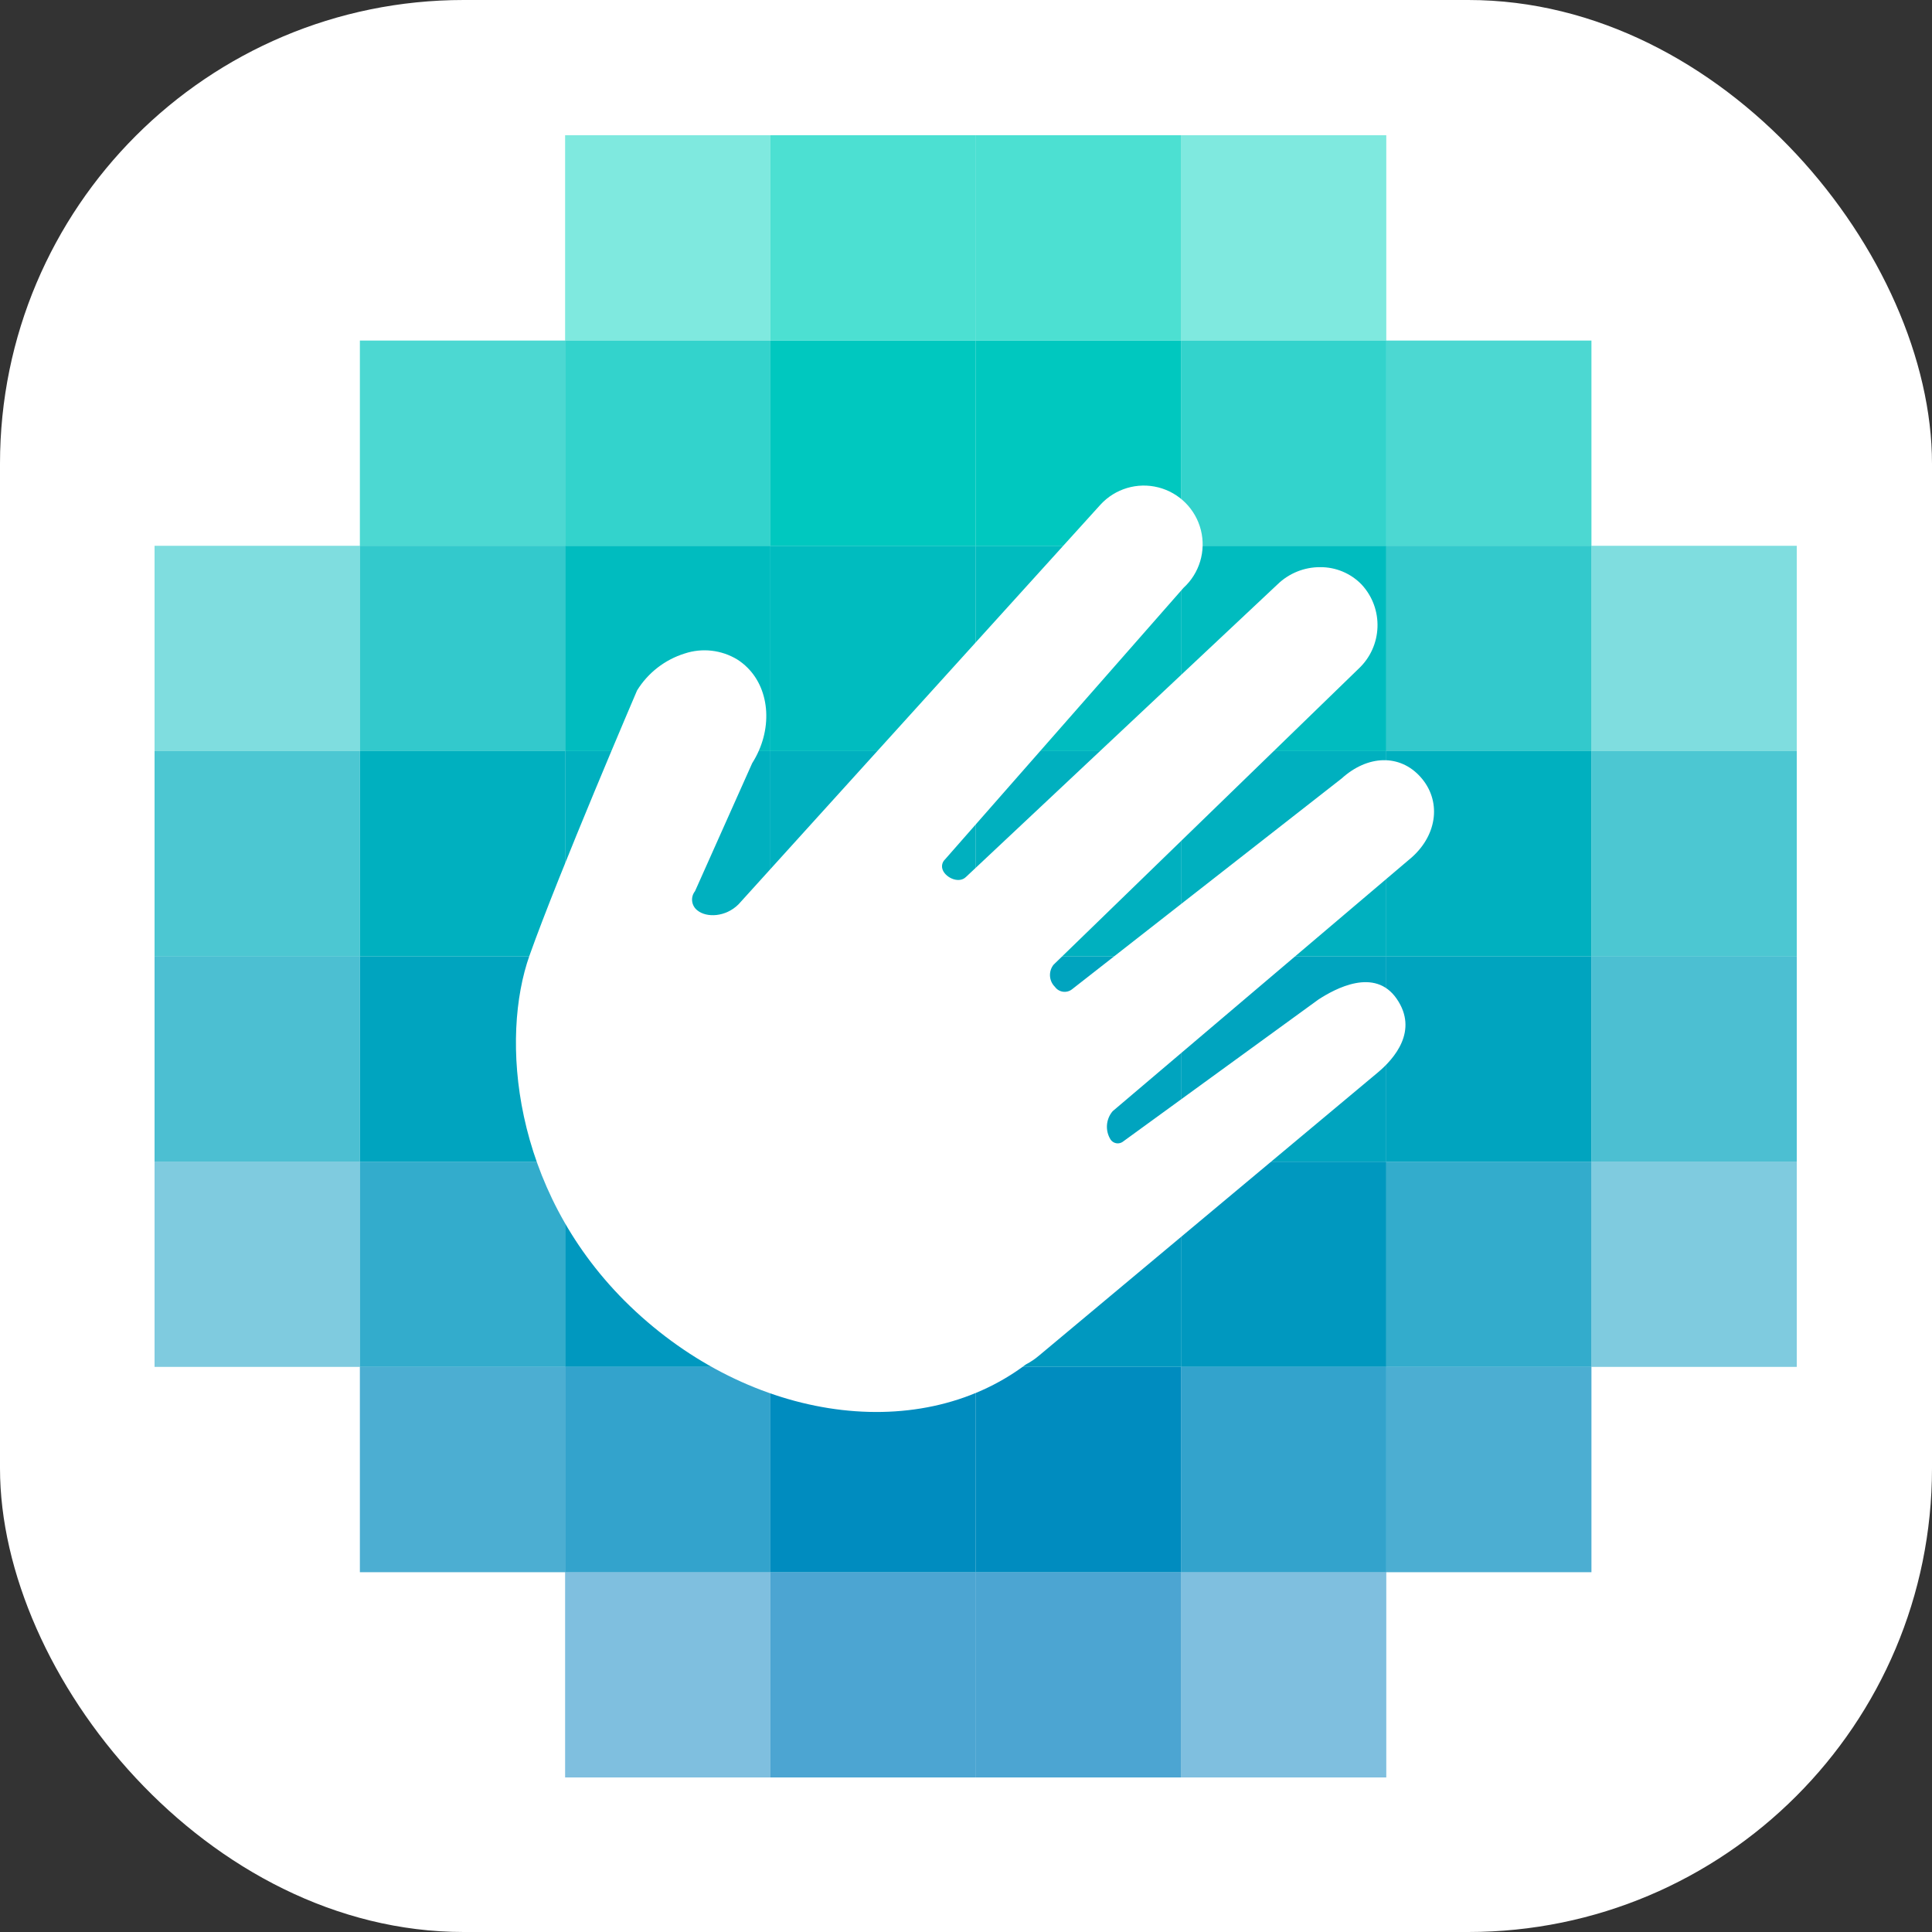 <svg width="100" height="100" viewBox="0 0 100 100" fill="none" xmlns="http://www.w3.org/2000/svg">
<rect x="0" y="0" width="100" height="100" fill="#333333" stroke="none"/>
<rect width="100" height="100" rx="24" fill="white"/>
<path opacity="0.5" d="M71.754 81.373H61.127V92H71.754V81.373Z" fill="url(#paint0_linear_277_4)"/>
<path opacity="0.7" d="M61.127 81.373H50.5V92H61.127V81.373Z" fill="url(#paint1_linear_277_4)"/>
<path opacity="0.7" d="M50.504 81.373H39.877V92H50.504V81.373Z" fill="url(#paint2_linear_277_4)"/>
<path opacity="0.5" d="M39.877 81.373H29.25V92H39.877V81.373Z" fill="url(#paint3_linear_277_4)"/>
<path opacity="0.7" d="M82.373 70.75H71.75V81.377H82.373V70.75Z" fill="url(#paint4_linear_277_4)"/>
<path opacity="0.8" d="M71.754 70.75H61.127V81.377H71.754V70.75Z" fill="url(#paint5_linear_277_4)"/>
<path d="M61.127 70.75H50.5V81.377H61.127V70.75Z" fill="url(#paint6_linear_277_4)"/>
<path d="M50.504 70.75H39.877V81.377H50.504V70.75Z" fill="url(#paint7_linear_277_4)"/>
<path opacity="0.8" d="M39.877 70.75H29.25V81.377H39.877V70.75Z" fill="url(#paint8_linear_277_4)"/>
<path opacity="0.7" d="M29.254 70.75H18.627V81.377H29.254V70.75Z" fill="url(#paint9_linear_277_4)"/>
<path opacity="0.5" d="M93 60.127H82.373V70.75H93V60.127Z" fill="url(#paint10_linear_277_4)"/>
<path opacity="0.8" d="M82.373 60.127H71.75V70.75H82.373V60.127Z" fill="url(#paint11_linear_277_4)"/>
<path d="M71.754 60.127H61.127V70.75H71.754V60.127Z" fill="url(#paint12_linear_277_4)"/>
<path d="M61.127 60.127H50.5V70.75H61.127V60.127Z" fill="url(#paint13_linear_277_4)"/>
<path d="M50.504 60.127H39.877V70.75H50.504V60.127Z" fill="url(#paint14_linear_277_4)"/>
<path d="M39.877 60.127H29.25V70.75H39.877V60.127Z" fill="url(#paint15_linear_277_4)"/>
<path opacity="0.8" d="M29.254 60.127H18.627V70.75H29.254V60.127Z" fill="url(#paint16_linear_277_4)"/>
<path opacity="0.5" d="M18.627 60.127H8V70.75H18.627V60.127Z" fill="url(#paint17_linear_277_4)"/>
<path opacity="0.7" d="M93 49.5H82.373V60.127H93V49.5Z" fill="url(#paint18_linear_277_4)"/>
<path d="M82.373 49.5H71.75V60.127H82.373V49.5Z" fill="url(#paint19_linear_277_4)"/>
<path d="M71.754 49.5H61.127V60.127H71.754V49.5Z" fill="url(#paint20_linear_277_4)"/>
<path d="M61.127 49.5H50.5V60.127H61.127V49.5Z" fill="url(#paint21_linear_277_4)"/>
<path d="M50.504 49.5H39.877V60.127H50.504V49.5Z" fill="url(#paint22_linear_277_4)"/>
<path d="M39.877 49.5H29.25V60.127H39.877V49.5Z" fill="url(#paint23_linear_277_4)"/>
<path d="M29.254 49.5H18.627V60.127H29.254V49.5Z" fill="url(#paint24_linear_277_4)"/>
<path opacity="0.7" d="M18.627 49.5H8V60.127H18.627V49.5Z" fill="url(#paint25_linear_277_4)"/>
<path opacity="0.7" d="M93 38.877H82.373V49.504H93V38.877Z" fill="url(#paint26_linear_277_4)"/>
<path d="M82.373 38.877H71.75V49.504H82.373V38.877Z" fill="url(#paint27_linear_277_4)"/>
<path d="M71.754 38.877H61.127V49.504H71.754V38.877Z" fill="url(#paint28_linear_277_4)"/>
<path d="M61.127 38.877H50.5V49.504H61.127V38.877Z" fill="url(#paint29_linear_277_4)"/>
<path d="M50.504 38.877H39.877V49.504H50.504V38.877Z" fill="url(#paint30_linear_277_4)"/>
<path d="M39.877 38.877H29.25V49.504H39.877V38.877Z" fill="url(#paint31_linear_277_4)"/>
<path d="M29.254 38.877H18.627V49.504H29.254V38.877Z" fill="url(#paint32_linear_277_4)"/>
<path opacity="0.7" d="M18.627 38.877H8V49.504H18.627V38.877Z" fill="url(#paint33_linear_277_4)"/>
<path opacity="0.5" d="M93 28.25H82.373V38.877H93V28.25Z" fill="url(#paint34_linear_277_4)"/>
<path opacity="0.8" d="M82.373 28.25H71.75V38.877H82.373V28.25Z" fill="url(#paint35_linear_277_4)"/>
<path d="M71.754 28.25H61.127V38.877H71.754V28.25Z" fill="url(#paint36_linear_277_4)"/>
<path d="M61.127 28.25H50.5V38.877H61.127V28.25Z" fill="url(#paint37_linear_277_4)"/>
<path d="M50.504 28.25H39.877V38.877H50.504V28.25Z" fill="url(#paint38_linear_277_4)"/>
<path d="M39.877 28.25H29.25V38.877H39.877V28.25Z" fill="url(#paint39_linear_277_4)"/>
<path opacity="0.8" d="M29.254 28.25H18.627V38.877H29.254V28.25Z" fill="url(#paint40_linear_277_4)"/>
<path opacity="0.5" d="M18.627 28.25H8V38.877H18.627V28.25Z" fill="url(#paint41_linear_277_4)"/>
<path opacity="0.7" d="M82.373 17.627H71.75V28.254H82.373V17.627Z" fill="url(#paint42_linear_277_4)"/>
<path opacity="0.8" d="M71.754 17.627H61.127V28.254H71.754V17.627Z" fill="url(#paint43_linear_277_4)"/>
<path d="M61.127 17.627H50.5V28.254H61.127V17.627Z" fill="url(#paint44_linear_277_4)"/>
<path d="M50.504 17.627H39.877V28.254H50.504V17.627Z" fill="url(#paint45_linear_277_4)"/>
<path opacity="0.8" d="M39.877 17.627H29.25V28.254H39.877V17.627Z" fill="url(#paint46_linear_277_4)"/>
<path opacity="0.7" d="M29.254 17.627H18.627V28.254H29.254V17.627Z" fill="url(#paint47_linear_277_4)"/>
<path opacity="0.5" d="M71.754 7H61.127V17.627H71.754V7Z" fill="url(#paint48_linear_277_4)"/>
<path opacity="0.7" d="M61.127 7H50.5V17.627H61.127V7Z" fill="url(#paint49_linear_277_4)"/>
<path opacity="0.7" d="M50.504 7H39.877V17.627H50.504V7Z" fill="url(#paint50_linear_277_4)"/>
<path opacity="0.5" d="M39.877 7H29.25V17.627H39.877V7Z" fill="url(#paint51_linear_277_4)"/>
<path d="M35.974 46.127L38.933 39.502C40.012 37.802 39.868 35.724 38.685 34.555C38.528 34.397 38.353 34.257 38.164 34.137C37.343 33.638 36.345 33.524 35.434 33.827C34.411 34.147 33.538 34.826 32.974 35.738C32.974 35.738 28.926 45.182 27.411 49.446C25.895 53.709 26.511 61.49 32.317 67.318C38.479 73.48 47.415 74.901 53.104 70.62C53.344 70.495 53.569 70.344 53.774 70.17L71.314 55.513C72.168 54.798 73.432 53.354 72.294 51.699C71.156 50.044 69.097 51.182 68.247 51.731L58.145 59.075C58.05 59.155 57.926 59.192 57.803 59.178C57.679 59.163 57.567 59.098 57.493 58.998C57.194 58.536 57.234 57.932 57.592 57.514L73.077 44.373C74.426 43.168 74.601 41.418 73.526 40.217C72.452 39.017 70.788 39.075 69.443 40.294L55.501 51.195C55.368 51.305 55.197 51.354 55.026 51.332C54.855 51.31 54.702 51.218 54.602 51.078C54.291 50.772 54.26 50.28 54.53 49.936L70.32 34.614C71.563 33.452 71.634 31.504 70.477 30.256C69.916 29.675 69.14 29.35 68.332 29.356C67.503 29.353 66.707 29.676 66.115 30.256L50.001 45.389C49.614 45.776 48.858 45.389 48.769 44.94C48.735 44.776 48.788 44.606 48.908 44.49L61.258 30.427C62.085 29.672 62.43 28.524 62.158 27.438C61.886 26.352 61.04 25.503 59.954 25.227C58.869 24.951 57.72 25.294 56.963 26.118L38.227 46.806C37.557 47.476 36.567 47.508 36.095 47.121C35.946 47.006 35.849 46.836 35.826 46.649C35.803 46.462 35.856 46.274 35.974 46.127Z" fill="white"/>
<defs>
<linearGradient id="paint0_linear_277_4" x1="592.265" y1="-7381.09" x2="592.265" y2="1122.51" gradientUnits="userSpaceOnUse">
<stop stop-color="#00D4BF"/>
<stop offset="1" stop-color="#0074BF"/>
</linearGradient>
<linearGradient id="paint1_linear_277_4" x1="581.638" y1="-7381.09" x2="581.638" y2="1122.51" gradientUnits="userSpaceOnUse">
<stop stop-color="#00D4BF"/>
<stop offset="1" stop-color="#0074BF"/>
</linearGradient>
<linearGradient id="paint2_linear_277_4" x1="571.015" y1="-7381.09" x2="571.015" y2="1122.51" gradientUnits="userSpaceOnUse">
<stop stop-color="#00D4BF"/>
<stop offset="1" stop-color="#0074BF"/>
</linearGradient>
<linearGradient id="paint3_linear_277_4" x1="560.388" y1="-7381.09" x2="560.388" y2="1122.51" gradientUnits="userSpaceOnUse">
<stop stop-color="#00D4BF"/>
<stop offset="1" stop-color="#0074BF"/>
</linearGradient>
<linearGradient id="paint4_linear_277_4" x1="602.887" y1="-6329.44" x2="602.887" y2="2174.16" gradientUnits="userSpaceOnUse">
<stop stop-color="#00D4BF"/>
<stop offset="1" stop-color="#0074BF"/>
</linearGradient>
<linearGradient id="paint5_linear_277_4" x1="592.265" y1="-6329.44" x2="592.265" y2="2174.16" gradientUnits="userSpaceOnUse">
<stop stop-color="#00D4BF"/>
<stop offset="1" stop-color="#0074BF"/>
</linearGradient>
<linearGradient id="paint6_linear_277_4" x1="581.638" y1="-6329.44" x2="581.638" y2="2174.16" gradientUnits="userSpaceOnUse">
<stop stop-color="#00D4BF"/>
<stop offset="1" stop-color="#0074BF"/>
</linearGradient>
<linearGradient id="paint7_linear_277_4" x1="571.015" y1="-6329.44" x2="571.015" y2="2174.16" gradientUnits="userSpaceOnUse">
<stop stop-color="#00D4BF"/>
<stop offset="1" stop-color="#0074BF"/>
</linearGradient>
<linearGradient id="paint8_linear_277_4" x1="560.388" y1="-6329.44" x2="560.388" y2="2174.16" gradientUnits="userSpaceOnUse">
<stop stop-color="#00D4BF"/>
<stop offset="1" stop-color="#0074BF"/>
</linearGradient>
<linearGradient id="paint9_linear_277_4" x1="549.765" y1="-6329.44" x2="549.765" y2="2174.16" gradientUnits="userSpaceOnUse">
<stop stop-color="#00D4BF"/>
<stop offset="1" stop-color="#0074BF"/>
</linearGradient>
<linearGradient id="paint10_linear_277_4" x1="613.96" y1="-5277.78" x2="613.96" y2="3225.81" gradientUnits="userSpaceOnUse">
<stop stop-color="#00D4BF"/>
<stop offset="1" stop-color="#0074BF"/>
</linearGradient>
<linearGradient id="paint11_linear_277_4" x1="602.888" y1="-5277.78" x2="602.888" y2="3225.81" gradientUnits="userSpaceOnUse">
<stop stop-color="#00D4BF"/>
<stop offset="1" stop-color="#0074BF"/>
</linearGradient>
<linearGradient id="paint12_linear_277_4" x1="592.265" y1="-5277.78" x2="592.265" y2="3225.81" gradientUnits="userSpaceOnUse">
<stop stop-color="#00D4BF"/>
<stop offset="1" stop-color="#0074BF"/>
</linearGradient>
<linearGradient id="paint13_linear_277_4" x1="581.638" y1="-5277.78" x2="581.638" y2="3225.81" gradientUnits="userSpaceOnUse">
<stop stop-color="#00D4BF"/>
<stop offset="1" stop-color="#0074BF"/>
</linearGradient>
<linearGradient id="paint14_linear_277_4" x1="571.015" y1="-5277.78" x2="571.015" y2="3225.81" gradientUnits="userSpaceOnUse">
<stop stop-color="#00D4BF"/>
<stop offset="1" stop-color="#0074BF"/>
</linearGradient>
<linearGradient id="paint15_linear_277_4" x1="560.388" y1="-5277.78" x2="560.388" y2="3225.81" gradientUnits="userSpaceOnUse">
<stop stop-color="#00D4BF"/>
<stop offset="1" stop-color="#0074BF"/>
</linearGradient>
<linearGradient id="paint16_linear_277_4" x1="549.765" y1="-5277.78" x2="549.765" y2="3225.81" gradientUnits="userSpaceOnUse">
<stop stop-color="#00D4BF"/>
<stop offset="1" stop-color="#0074BF"/>
</linearGradient>
<linearGradient id="paint17_linear_277_4" x1="539.137" y1="-5277.78" x2="539.137" y2="3225.81" gradientUnits="userSpaceOnUse">
<stop stop-color="#00D4BF"/>
<stop offset="1" stop-color="#0074BF"/>
</linearGradient>
<linearGradient id="paint18_linear_277_4" x1="613.96" y1="-4225.69" x2="613.96" y2="4277.91" gradientUnits="userSpaceOnUse">
<stop stop-color="#00D4BF"/>
<stop offset="1" stop-color="#0074BF"/>
</linearGradient>
<linearGradient id="paint19_linear_277_4" x1="602.887" y1="-4225.69" x2="602.887" y2="4277.91" gradientUnits="userSpaceOnUse">
<stop stop-color="#00D4BF"/>
<stop offset="1" stop-color="#0074BF"/>
</linearGradient>
<linearGradient id="paint20_linear_277_4" x1="592.265" y1="-4225.69" x2="592.265" y2="4277.91" gradientUnits="userSpaceOnUse">
<stop stop-color="#00D4BF"/>
<stop offset="1" stop-color="#0074BF"/>
</linearGradient>
<linearGradient id="paint21_linear_277_4" x1="581.638" y1="-4225.69" x2="581.638" y2="4277.91" gradientUnits="userSpaceOnUse">
<stop stop-color="#00D4BF"/>
<stop offset="1" stop-color="#0074BF"/>
</linearGradient>
<linearGradient id="paint22_linear_277_4" x1="571.015" y1="-4225.69" x2="571.015" y2="4277.91" gradientUnits="userSpaceOnUse">
<stop stop-color="#00D4BF"/>
<stop offset="1" stop-color="#0074BF"/>
</linearGradient>
<linearGradient id="paint23_linear_277_4" x1="560.388" y1="-4225.69" x2="560.388" y2="4277.91" gradientUnits="userSpaceOnUse">
<stop stop-color="#00D4BF"/>
<stop offset="1" stop-color="#0074BF"/>
</linearGradient>
<linearGradient id="paint24_linear_277_4" x1="549.765" y1="-4225.69" x2="549.765" y2="4277.91" gradientUnits="userSpaceOnUse">
<stop stop-color="#00D4BF"/>
<stop offset="1" stop-color="#0074BF"/>
</linearGradient>
<linearGradient id="paint25_linear_277_4" x1="539.138" y1="-4225.69" x2="539.138" y2="4277.91" gradientUnits="userSpaceOnUse">
<stop stop-color="#00D4BF"/>
<stop offset="1" stop-color="#0074BF"/>
</linearGradient>
<linearGradient id="paint26_linear_277_4" x1="613.96" y1="-3174.03" x2="613.96" y2="5329.57" gradientUnits="userSpaceOnUse">
<stop stop-color="#00D4BF"/>
<stop offset="1" stop-color="#0074BF"/>
</linearGradient>
<linearGradient id="paint27_linear_277_4" x1="602.887" y1="-3174.03" x2="602.887" y2="5329.57" gradientUnits="userSpaceOnUse">
<stop stop-color="#00D4BF"/>
<stop offset="1" stop-color="#0074BF"/>
</linearGradient>
<linearGradient id="paint28_linear_277_4" x1="592.265" y1="-3174.03" x2="592.265" y2="5329.57" gradientUnits="userSpaceOnUse">
<stop stop-color="#00D4BF"/>
<stop offset="1" stop-color="#0074BF"/>
</linearGradient>
<linearGradient id="paint29_linear_277_4" x1="581.638" y1="-3174.03" x2="581.638" y2="5329.57" gradientUnits="userSpaceOnUse">
<stop stop-color="#00D4BF"/>
<stop offset="1" stop-color="#0074BF"/>
</linearGradient>
<linearGradient id="paint30_linear_277_4" x1="571.015" y1="-3174.03" x2="571.015" y2="5329.57" gradientUnits="userSpaceOnUse">
<stop stop-color="#00D4BF"/>
<stop offset="1" stop-color="#0074BF"/>
</linearGradient>
<linearGradient id="paint31_linear_277_4" x1="560.388" y1="-3174.03" x2="560.388" y2="5329.57" gradientUnits="userSpaceOnUse">
<stop stop-color="#00D4BF"/>
<stop offset="1" stop-color="#0074BF"/>
</linearGradient>
<linearGradient id="paint32_linear_277_4" x1="549.765" y1="-3174.03" x2="549.765" y2="5329.57" gradientUnits="userSpaceOnUse">
<stop stop-color="#00D4BF"/>
<stop offset="1" stop-color="#0074BF"/>
</linearGradient>
<linearGradient id="paint33_linear_277_4" x1="539.138" y1="-3174.03" x2="539.138" y2="5329.57" gradientUnits="userSpaceOnUse">
<stop stop-color="#00D4BF"/>
<stop offset="1" stop-color="#0074BF"/>
</linearGradient>
<linearGradient id="paint34_linear_277_4" x1="613.96" y1="-2121.94" x2="613.96" y2="6381.66" gradientUnits="userSpaceOnUse">
<stop stop-color="#00D4BF"/>
<stop offset="1" stop-color="#0074BF"/>
</linearGradient>
<linearGradient id="paint35_linear_277_4" x1="602.887" y1="-2121.94" x2="602.887" y2="6381.66" gradientUnits="userSpaceOnUse">
<stop stop-color="#00D4BF"/>
<stop offset="1" stop-color="#0074BF"/>
</linearGradient>
<linearGradient id="paint36_linear_277_4" x1="592.265" y1="-2121.94" x2="592.265" y2="6381.66" gradientUnits="userSpaceOnUse">
<stop stop-color="#00D4BF"/>
<stop offset="1" stop-color="#0074BF"/>
</linearGradient>
<linearGradient id="paint37_linear_277_4" x1="581.638" y1="-2121.94" x2="581.638" y2="6381.66" gradientUnits="userSpaceOnUse">
<stop stop-color="#00D4BF"/>
<stop offset="1" stop-color="#0074BF"/>
</linearGradient>
<linearGradient id="paint38_linear_277_4" x1="571.015" y1="-2121.94" x2="571.015" y2="6381.66" gradientUnits="userSpaceOnUse">
<stop stop-color="#00D4BF"/>
<stop offset="1" stop-color="#0074BF"/>
</linearGradient>
<linearGradient id="paint39_linear_277_4" x1="560.388" y1="-2121.94" x2="560.388" y2="6381.66" gradientUnits="userSpaceOnUse">
<stop stop-color="#00D4BF"/>
<stop offset="1" stop-color="#0074BF"/>
</linearGradient>
<linearGradient id="paint40_linear_277_4" x1="549.765" y1="-2121.94" x2="549.765" y2="6381.66" gradientUnits="userSpaceOnUse">
<stop stop-color="#00D4BF"/>
<stop offset="1" stop-color="#0074BF"/>
</linearGradient>
<linearGradient id="paint41_linear_277_4" x1="539.138" y1="-2121.94" x2="539.138" y2="6381.66" gradientUnits="userSpaceOnUse">
<stop stop-color="#00D4BF"/>
<stop offset="1" stop-color="#0074BF"/>
</linearGradient>
<linearGradient id="paint42_linear_277_4" x1="602.887" y1="-1070.28" x2="602.887" y2="7433.31" gradientUnits="userSpaceOnUse">
<stop stop-color="#00D4BF"/>
<stop offset="1" stop-color="#0074BF"/>
</linearGradient>
<linearGradient id="paint43_linear_277_4" x1="592.265" y1="-1070.28" x2="592.265" y2="7433.31" gradientUnits="userSpaceOnUse">
<stop stop-color="#00D4BF"/>
<stop offset="1" stop-color="#0074BF"/>
</linearGradient>
<linearGradient id="paint44_linear_277_4" x1="581.638" y1="-1070.28" x2="581.638" y2="7433.31" gradientUnits="userSpaceOnUse">
<stop stop-color="#00D4BF"/>
<stop offset="1" stop-color="#0074BF"/>
</linearGradient>
<linearGradient id="paint45_linear_277_4" x1="571.015" y1="-1070.28" x2="571.015" y2="7433.31" gradientUnits="userSpaceOnUse">
<stop stop-color="#00D4BF"/>
<stop offset="1" stop-color="#0074BF"/>
</linearGradient>
<linearGradient id="paint46_linear_277_4" x1="560.388" y1="-1070.28" x2="560.388" y2="7433.31" gradientUnits="userSpaceOnUse">
<stop stop-color="#00D4BF"/>
<stop offset="1" stop-color="#0074BF"/>
</linearGradient>
<linearGradient id="paint47_linear_277_4" x1="549.765" y1="-1070.28" x2="549.765" y2="7433.31" gradientUnits="userSpaceOnUse">
<stop stop-color="#00D4BF"/>
<stop offset="1" stop-color="#0074BF"/>
</linearGradient>
<linearGradient id="paint48_linear_277_4" x1="592.265" y1="-18.185" x2="592.265" y2="8485.41" gradientUnits="userSpaceOnUse">
<stop stop-color="#00D4BF"/>
<stop offset="1" stop-color="#0074BF"/>
</linearGradient>
<linearGradient id="paint49_linear_277_4" x1="581.638" y1="-18.185" x2="581.638" y2="8485.41" gradientUnits="userSpaceOnUse">
<stop stop-color="#00D4BF"/>
<stop offset="1" stop-color="#0074BF"/>
</linearGradient>
<linearGradient id="paint50_linear_277_4" x1="571.015" y1="-18.185" x2="571.015" y2="8485.41" gradientUnits="userSpaceOnUse">
<stop stop-color="#00D4BF"/>
<stop offset="1" stop-color="#0074BF"/>
</linearGradient>
<linearGradient id="paint51_linear_277_4" x1="560.388" y1="-18.185" x2="560.388" y2="8485.41" gradientUnits="userSpaceOnUse">
<stop stop-color="#00D4BF"/>
<stop offset="1" stop-color="#0074BF"/>
</linearGradient>
</defs>
</svg>
